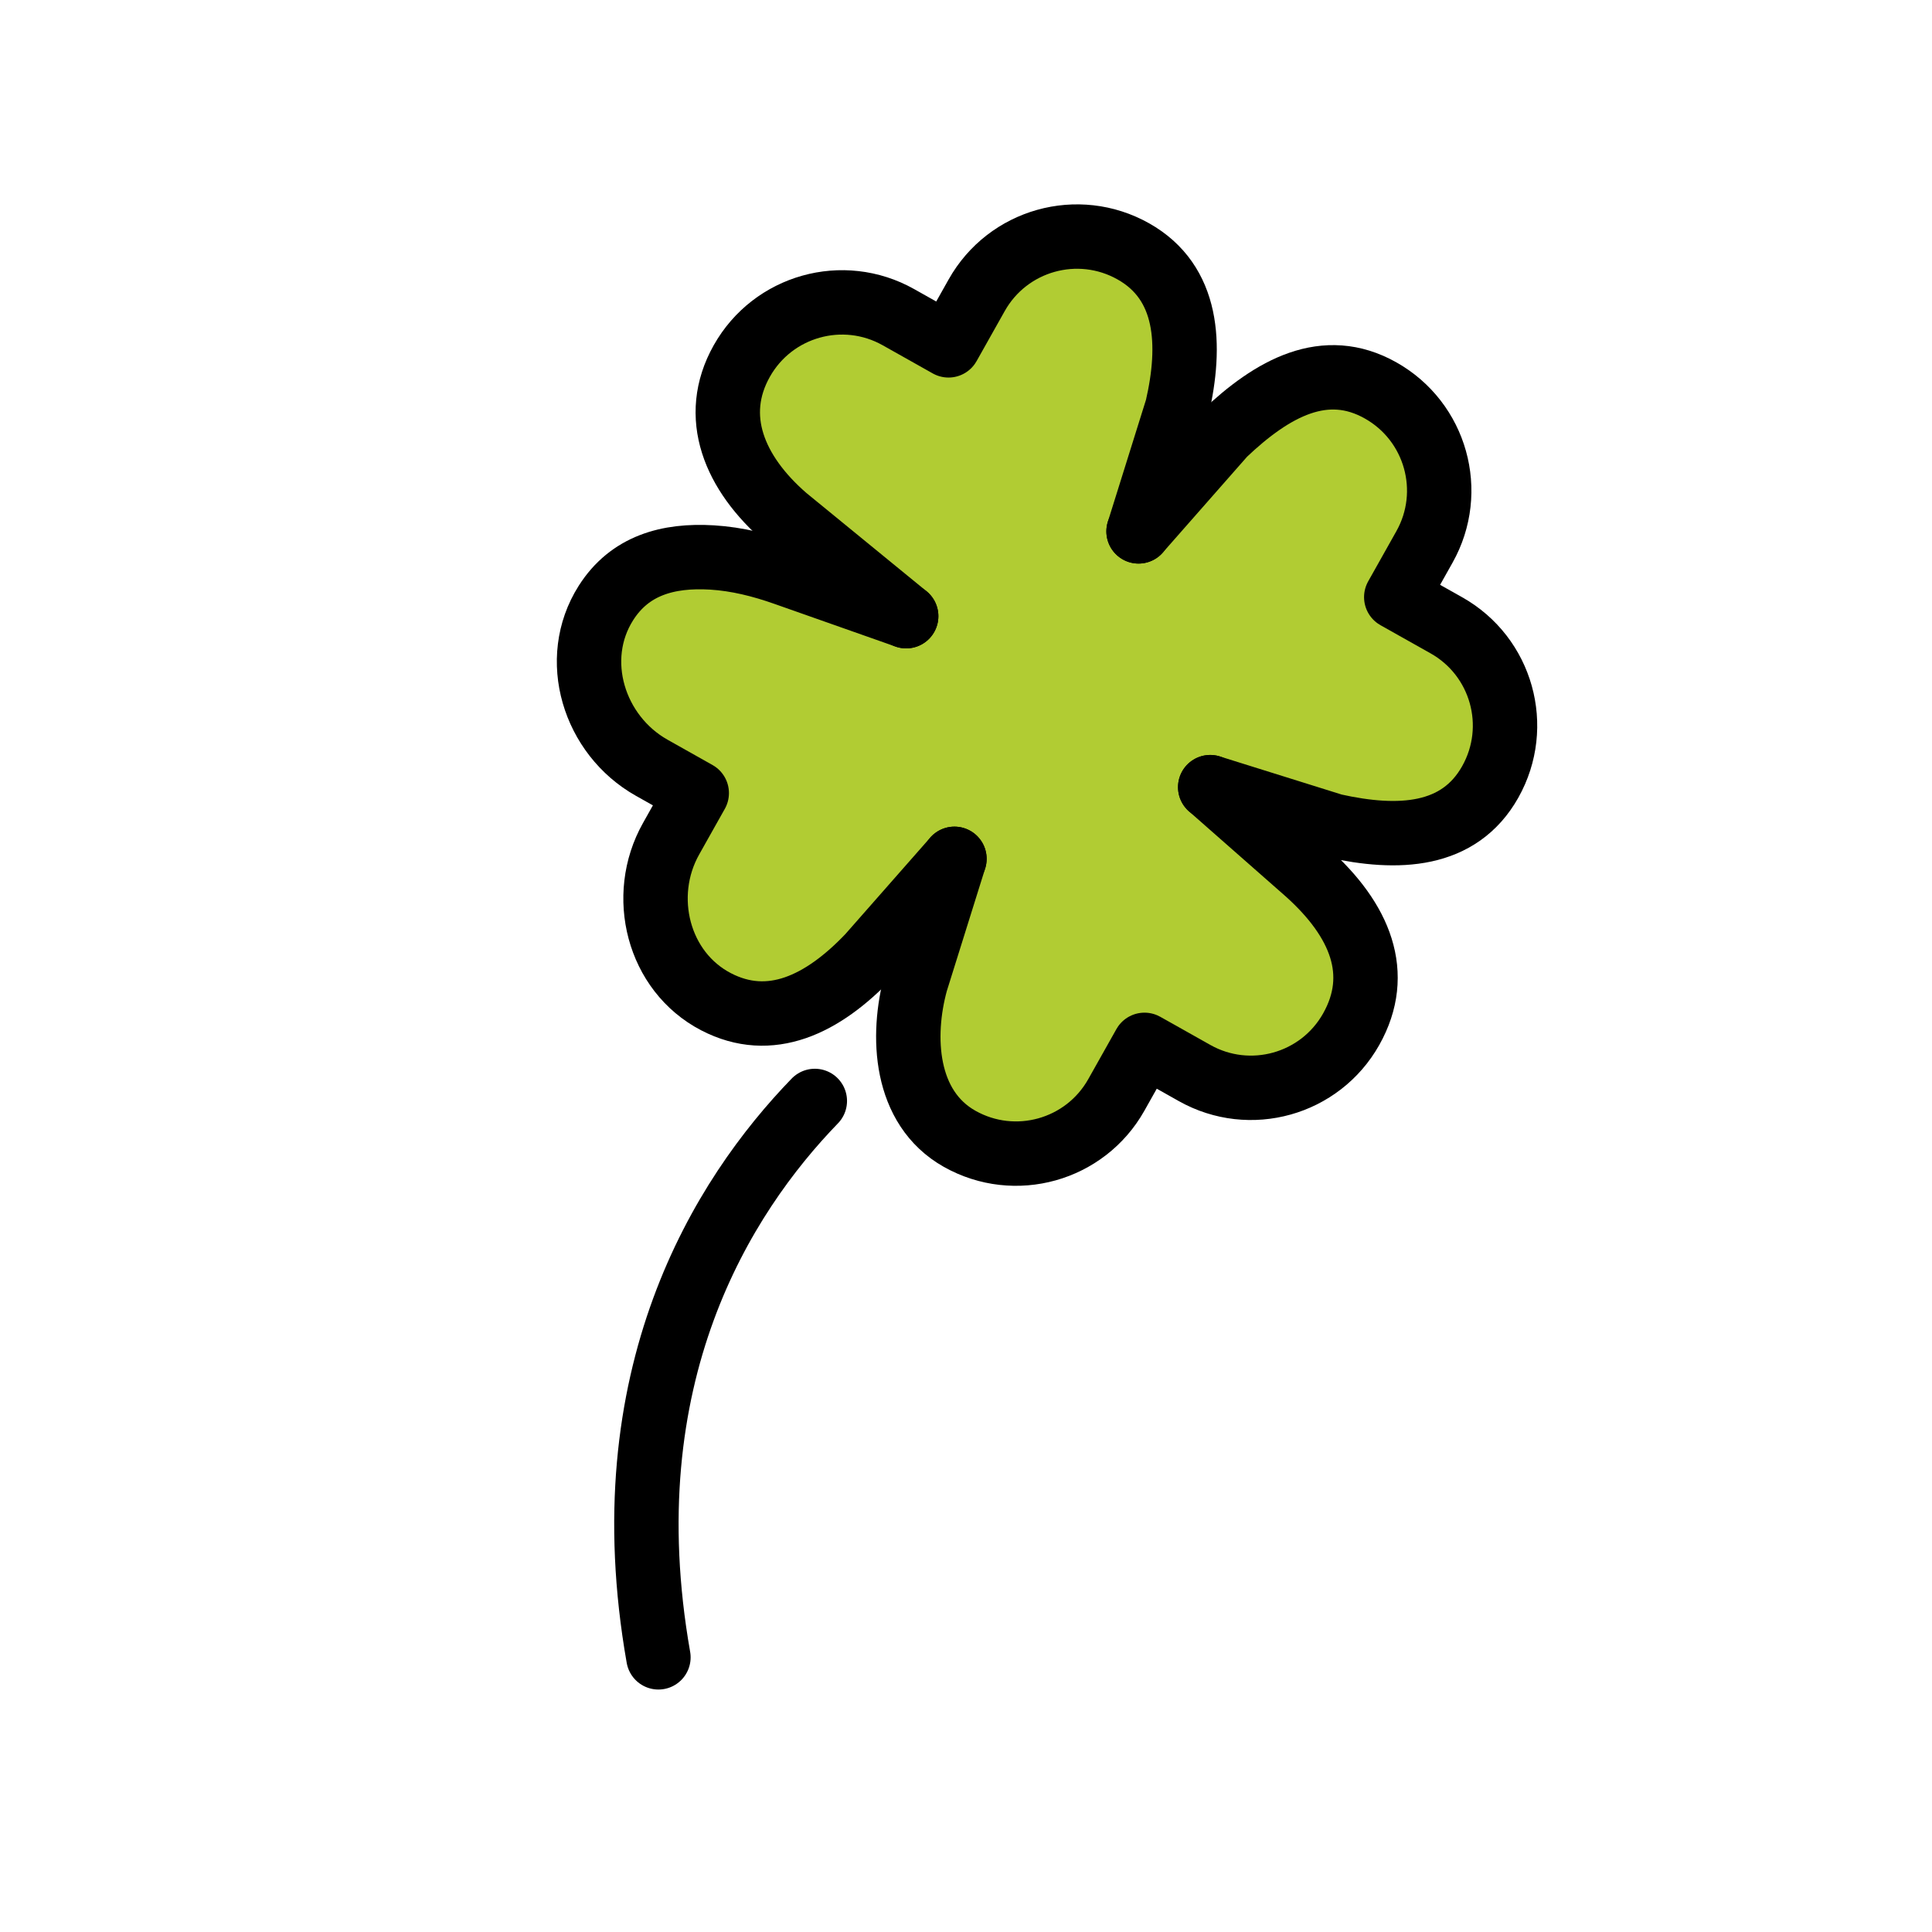 <svg width="60" height="60" viewBox="0 0 60 60" fill="none" xmlns="http://www.w3.org/2000/svg">
<path d="M40.724 27.131L37.648 24.548L41.507 25.66C43.532 26.062 45.411 25.928 46.339 24.187C47.266 22.446 46.607 20.283 44.866 19.356L43.29 18.516L43.57 17.991L44.13 16.94C45.057 15.199 44.398 13.036 42.657 12.109C40.916 11.181 39.312 12.101 37.826 13.581L35.243 16.657L36.355 12.798C36.762 10.827 36.623 8.894 34.882 7.967C33.141 7.039 30.978 7.698 30.051 9.439L29.211 11.015L28.686 10.735L27.635 10.175C25.894 9.248 23.731 9.907 22.804 11.648C21.877 13.389 22.645 15.134 24.277 16.48L28.076 19.445L28.087 19.454L24.293 18.212C23.557 17.971 22.795 17.798 22.021 17.768C20.643 17.716 19.468 18.077 18.757 19.256C17.687 21.027 18.47 23.367 20.296 24.34L21.71 25.094L21.43 25.619L20.945 26.532C19.988 28.327 20.631 30.665 22.458 31.56C24.156 32.393 25.763 31.581 27.175 30.029L29.757 26.953L28.645 30.812C28.225 32.496 28.377 34.716 30.118 35.644C31.859 36.571 34.022 35.912 34.949 34.171L35.789 32.595L36.315 32.875L37.365 33.435C39.106 34.362 41.269 33.703 42.196 31.962C43.124 30.221 42.406 28.574 40.724 27.131Z" fill="#B1CC33"/>
<path d="M25.305 34.191C22.44 37.148 18.909 42.729 20.448 51.47" stroke="black" stroke-width="2" stroke-linecap="round" stroke-linejoin="round"/>
<path d="M37.584 24.446L41.417 25.645C43.433 26.094 45.314 26.002 46.281 24.283C47.248 22.563 46.638 20.386 44.918 19.419L43.362 18.544L43.654 18.025L44.237 16.987C45.204 15.268 44.594 13.091 42.874 12.124C41.155 11.157 39.531 12.04 38.011 13.486L35.359 16.502" stroke="black" stroke-width="2" stroke-miterlimit="10" stroke-linecap="round" stroke-linejoin="round"/>
<path d="M29.641 26.672L28.442 30.504C27.983 32.178 28.085 34.401 29.804 35.368C31.523 36.334 33.701 35.724 34.668 34.005L35.543 32.449L36.062 32.74L37.099 33.324C38.819 34.291 40.996 33.681 41.963 31.962C42.93 30.242 42.25 28.579 40.6 27.098L37.585 24.446" stroke="black" stroke-width="2" stroke-miterlimit="10" stroke-linecap="round" stroke-linejoin="round"/>
<path d="M28.142 19.136L24.377 17.809C23.646 17.551 22.888 17.36 22.115 17.313C20.739 17.23 19.556 17.564 18.818 18.726C17.709 20.473 18.438 22.83 20.241 23.844L21.638 24.63L21.346 25.149L20.84 26.05C19.843 27.823 20.433 30.174 22.239 31.111C23.918 31.982 25.543 31.207 26.989 29.687L29.641 26.672" stroke="black" stroke-width="2" stroke-miterlimit="10" stroke-linecap="round" stroke-linejoin="round"/>
<path d="M35.359 16.502L36.558 12.67C37.01 10.709 36.915 8.773 35.196 7.806C33.477 6.839 31.299 7.449 30.332 9.169L29.457 10.725L28.938 10.433L27.901 9.85C26.181 8.883 24.004 9.493 23.037 11.212C22.07 12.931 22.799 14.693 24.4 16.076L28.142 19.136" stroke="black" stroke-width="2" stroke-miterlimit="10" stroke-linecap="round" stroke-linejoin="round"/>
</svg>
